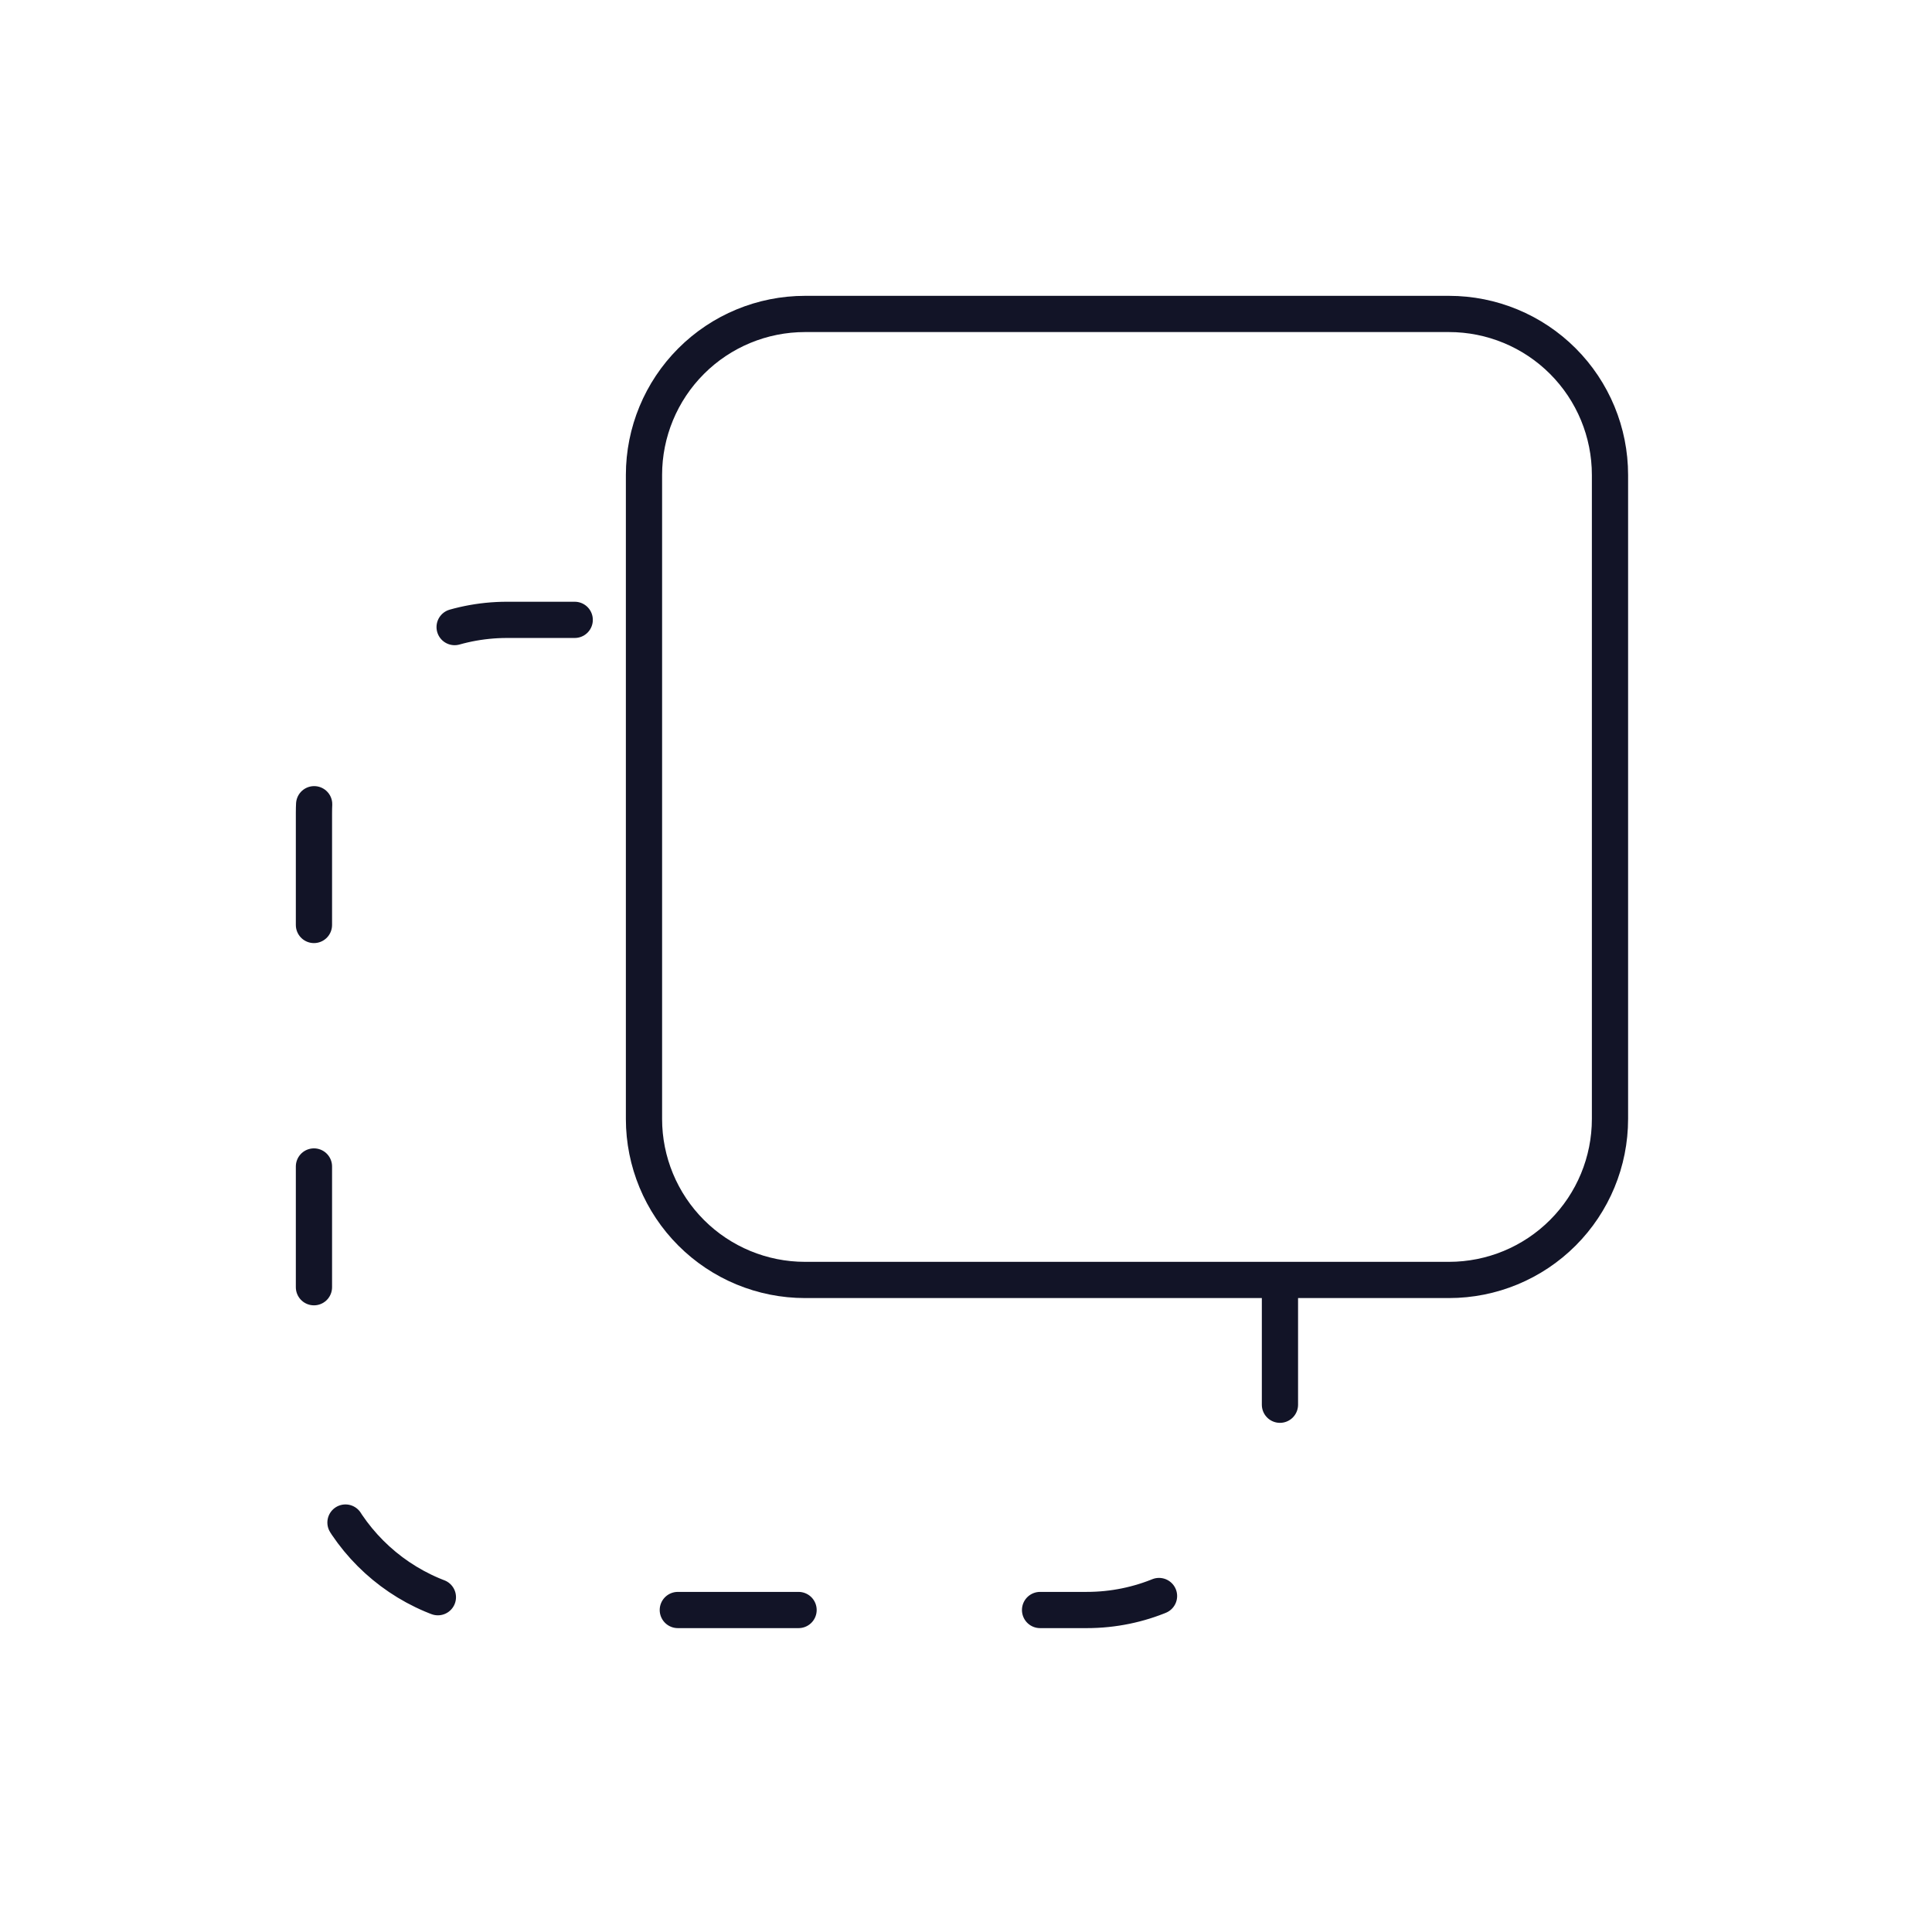 <svg width="80" height="80" viewBox="0 0 80 80" fill="none" xmlns="http://www.w3.org/2000/svg">
    <path d="M33.333 13H60C61.768 13 63.464 13.702 64.714 14.953C65.964 16.203 66.666 17.899 66.666 19.667V46.333C66.666 48.101 65.964 49.797 64.714 51.047C63.464 52.298 61.768 53 60 53H33.333C31.565 53 29.869 52.298 28.619 51.047C27.369 49.797 26.666 48.101 26.666 46.333V19.667C26.666 17.899 27.369 16.203 28.619 14.953C29.869 13.702 31.565 13 33.333 13Z"
          stroke="#121427" stroke-width="1.5" stroke-linecap="round" stroke-linejoin="round"/>
    <path d="M53 53.167V58.667C53 63.085 49.418 66.667 45 66.667H21C16.582 66.667 13 63.085 13 58.667V33.667C13 29.248 16.582 25.667 21 25.667H26.5"
          stroke="#121427" stroke-width="1.5" stroke-linecap="round" stroke-linejoin="round" stroke-dasharray="5 10"/>
</svg>
